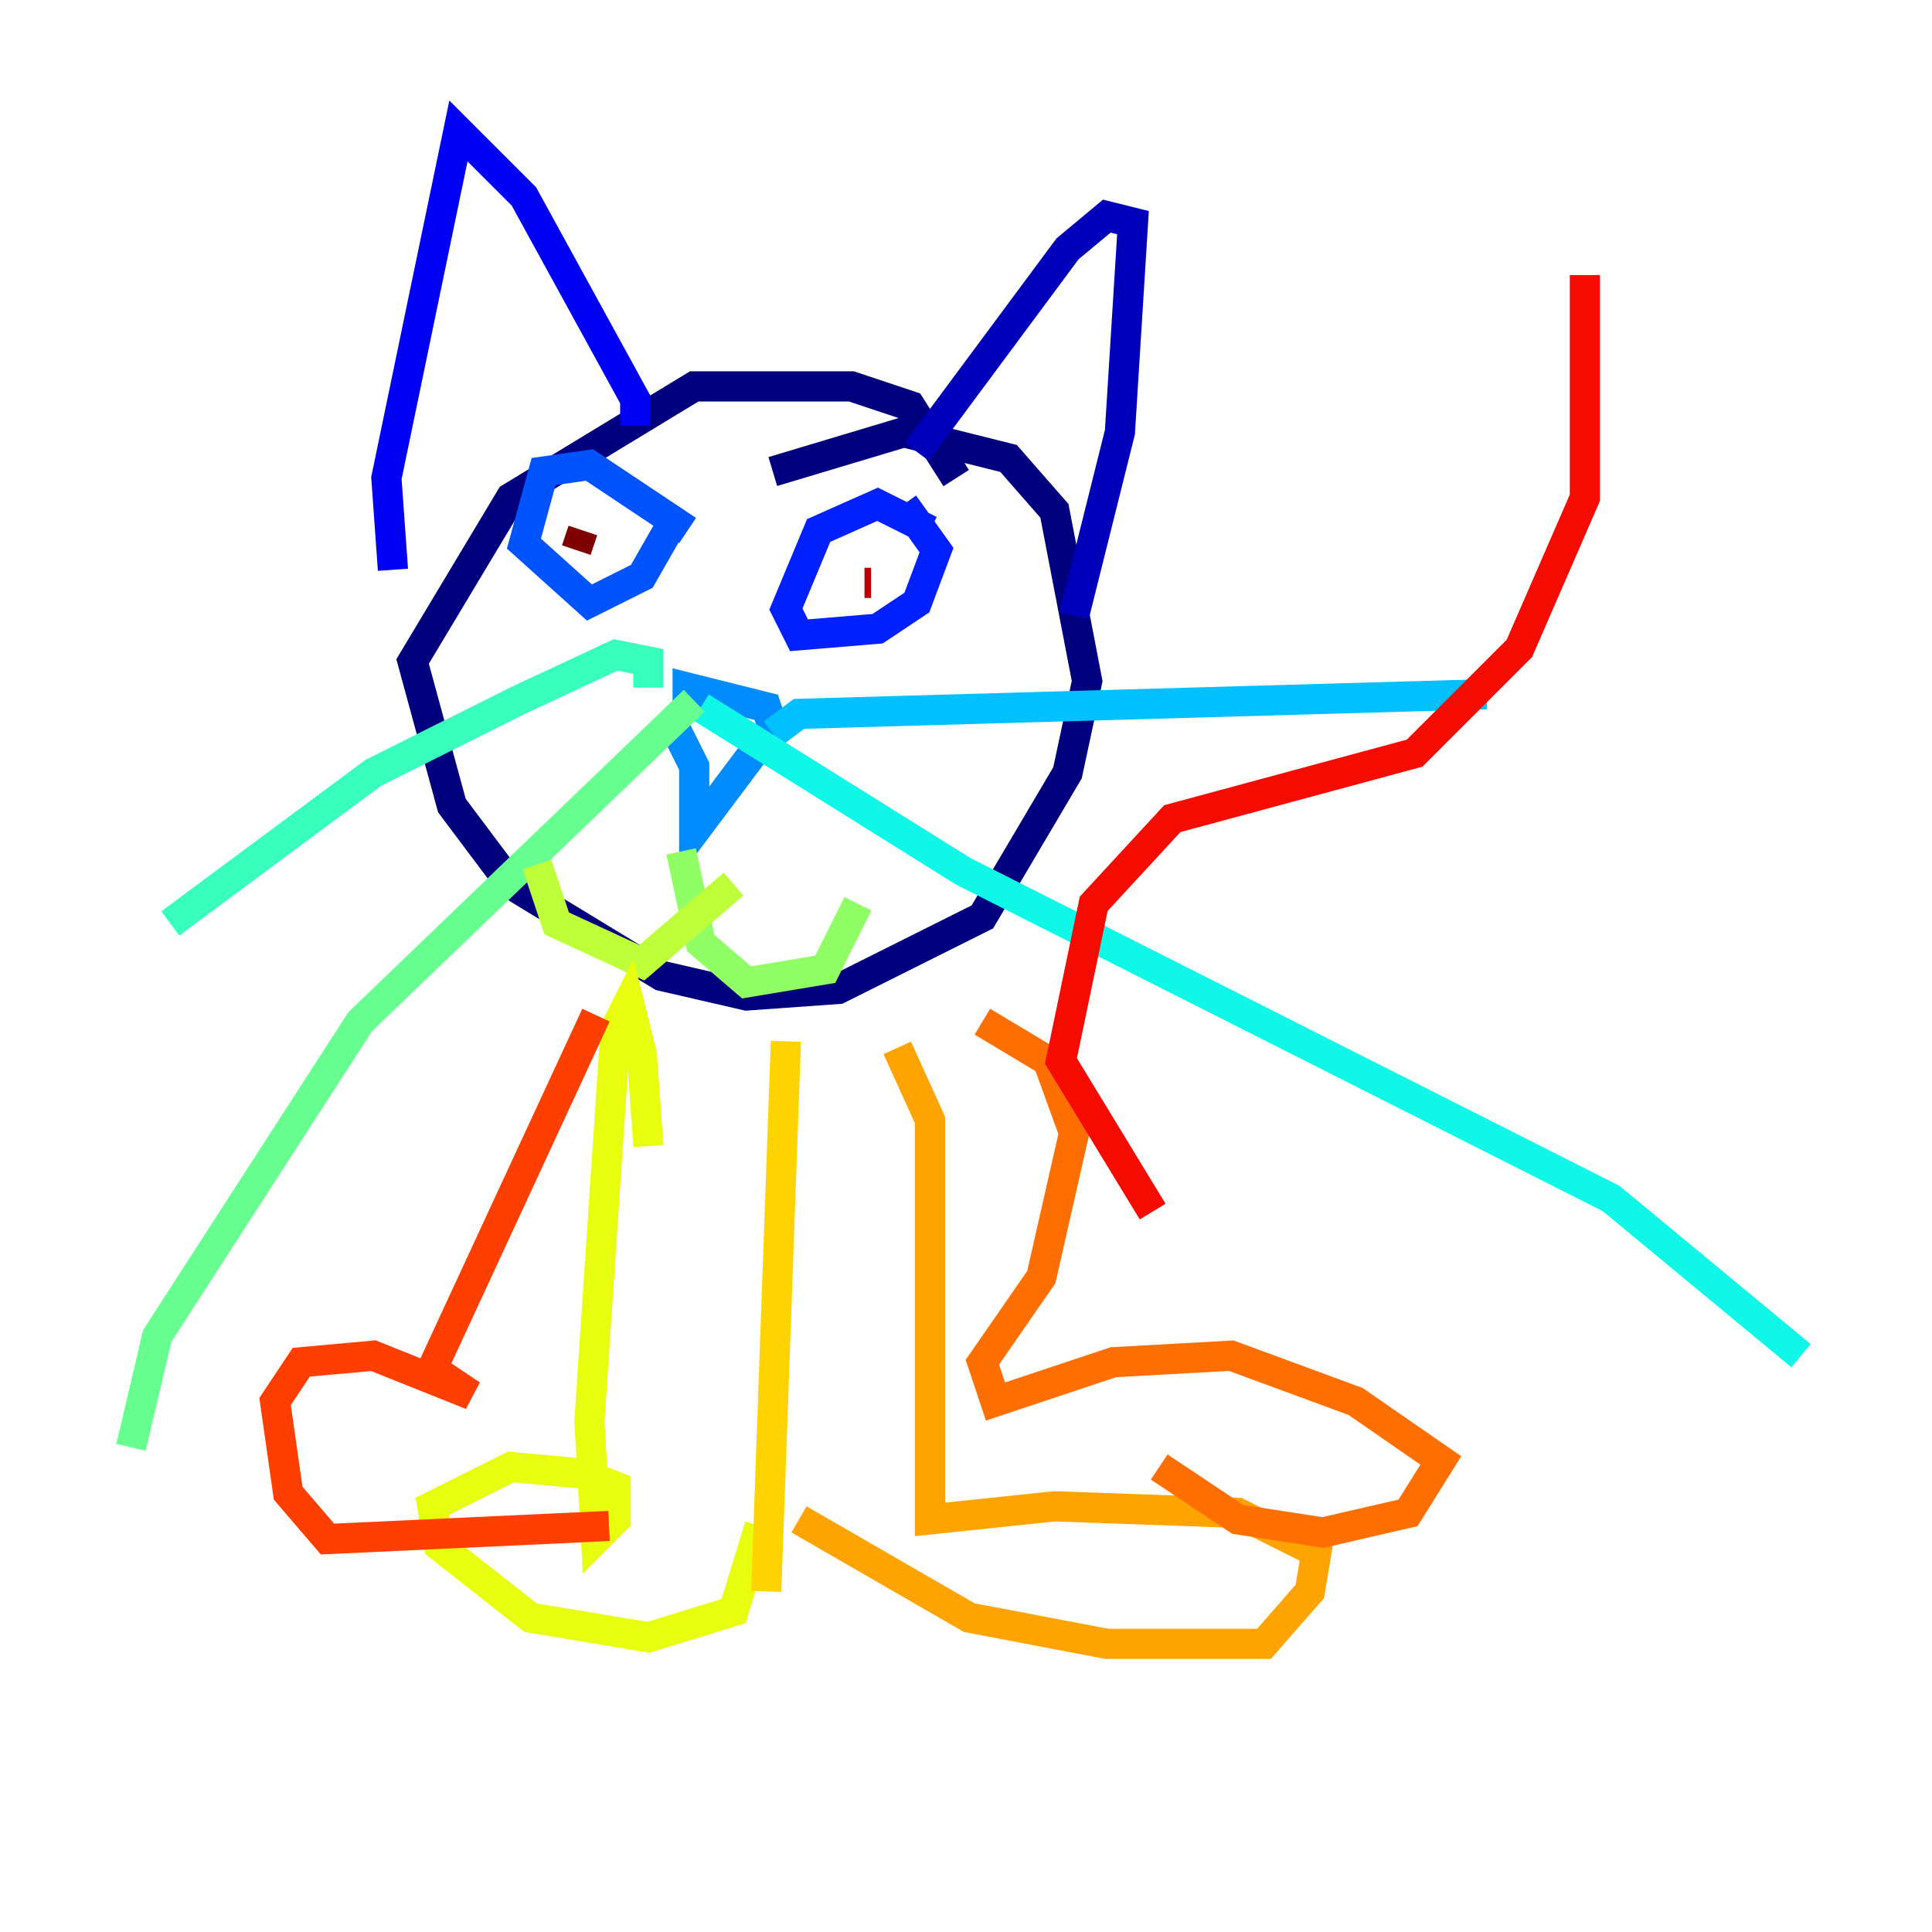<?xml version="1.0" encoding="utf-8" ?>
<svg baseProfile="tiny" height="128" version="1.2" viewBox="0,0,128,128" width="128" xmlns="http://www.w3.org/2000/svg" xmlns:ev="http://www.w3.org/2001/xml-events" xmlns:xlink="http://www.w3.org/1999/xlink"><defs /><polyline fill="none" points="63.349,31.675 60.312,26.902 56.407,25.6 45.993,25.6 33.844,32.976 27.336,43.824 29.939,53.37 33.844,58.576 43.824,64.651 49.464,65.953 55.539,65.519 65.085,60.746 70.725,51.2 72.027,45.125 69.858,33.844 66.82,30.373 59.878,28.637 51.2,31.241" stroke="#00007f" stroke-width="2" /><polyline fill="none" points="60.746,29.939 70.725,16.488 73.329,14.319 75.064,14.752 74.197,28.637 71.159,40.786" stroke="#0000ba" stroke-width="2" /><polyline fill="none" points="42.088,28.203 42.088,26.468 34.712,13.017 30.373,8.678 25.6,31.675 26.034,37.749" stroke="#0000f5" stroke-width="2" /><polyline fill="none" points="61.614,35.146 58.142,33.41 54.237,35.146 52.068,40.352 52.936,42.088 58.142,41.654 60.746,39.919 62.047,36.447 59.878,33.41" stroke="#0020ff" stroke-width="2" /><polyline fill="none" points="45.559,35.146 39.051,30.807 36.014,31.241 34.712,36.014 39.051,39.919 42.522,38.183 44.258,35.146" stroke="#0054ff" stroke-width="2" /><polyline fill="none" points="45.559,46.861 45.559,45.559 50.766,46.861 51.2,48.163 45.993,55.105 45.993,50.766 44.258,47.295" stroke="#008cff" stroke-width="2" /><polyline fill="none" points="51.2,48.597 52.936,47.295 98.495,45.993" stroke="#00c0ff" stroke-width="2" /><polyline fill="none" points="46.427,46.861 63.783,57.709 106.739,79.403 119.322,89.817" stroke="#0ff8e7" stroke-width="2" /><polyline fill="none" points="42.956,45.559 42.956,43.824 40.786,43.39 34.278,46.427 24.732,51.2 11.281,61.18" stroke="#39ffbd" stroke-width="2" /><polyline fill="none" points="45.993,46.427 23.864,67.688 10.414,88.515 8.678,95.891" stroke="#66ff90" stroke-width="2" /><polyline fill="none" points="45.125,56.407 46.427,62.481 49.464,65.085 54.671,64.217 56.841,59.878" stroke="#90ff66" stroke-width="2" /><polyline fill="none" points="48.597,58.576 42.522,63.783 36.881,61.18 35.58,57.275" stroke="#bdff39" stroke-width="2" /><polyline fill="none" points="42.956,75.932 42.522,69.858 41.654,66.386 40.786,68.122 39.051,94.156 39.485,101.966 40.786,100.664 40.786,98.495 38.617,97.627 33.844,97.193 28.637,99.797 29.071,102.4 35.146,107.173 42.956,108.475 48.597,106.739 50.332,101.098" stroke="#e7ff0f" stroke-width="2" /><polyline fill="none" points="52.068,68.99 50.766,105.437" stroke="#ffd300" stroke-width="2" /><polyline fill="none" points="59.444,69.424 61.614,74.197 61.614,100.664 69.858,99.797 82.007,100.231 87.214,102.834 86.78,105.437 83.742,108.909 73.329,108.909 64.217,107.173 52.936,100.664" stroke="#ffa300" stroke-width="2" /><polyline fill="none" points="65.085,67.688 69.424,70.291 71.159,75.064 68.99,84.61 65.085,90.251 65.953,92.854 73.763,90.251 81.573,89.817 89.817,92.854 95.458,96.759 93.288,100.231 87.647,101.532 82.007,100.664 76.8,97.193" stroke="#ff6f00" stroke-width="2" /><polyline fill="none" points="39.485,67.254 28.637,90.685 31.241,92.42 24.732,89.817 19.959,90.251 18.224,92.854 19.091,98.929 21.695,101.966 40.352,101.098" stroke="#ff3f00" stroke-width="2" /><polyline fill="none" points="76.366,80.271 70.291,70.291 72.461,59.878 77.668,54.237 93.722,49.898 100.664,42.956 105.003,32.976 105.003,18.224" stroke="#f50b00" stroke-width="2" /><polyline fill="none" points="57.275,38.617 57.709,38.617" stroke="#ba0000" stroke-width="2" /><polyline fill="none" points="38.183,36.447 38.617,35.146" stroke="#7f0000" stroke-width="2" /></svg>